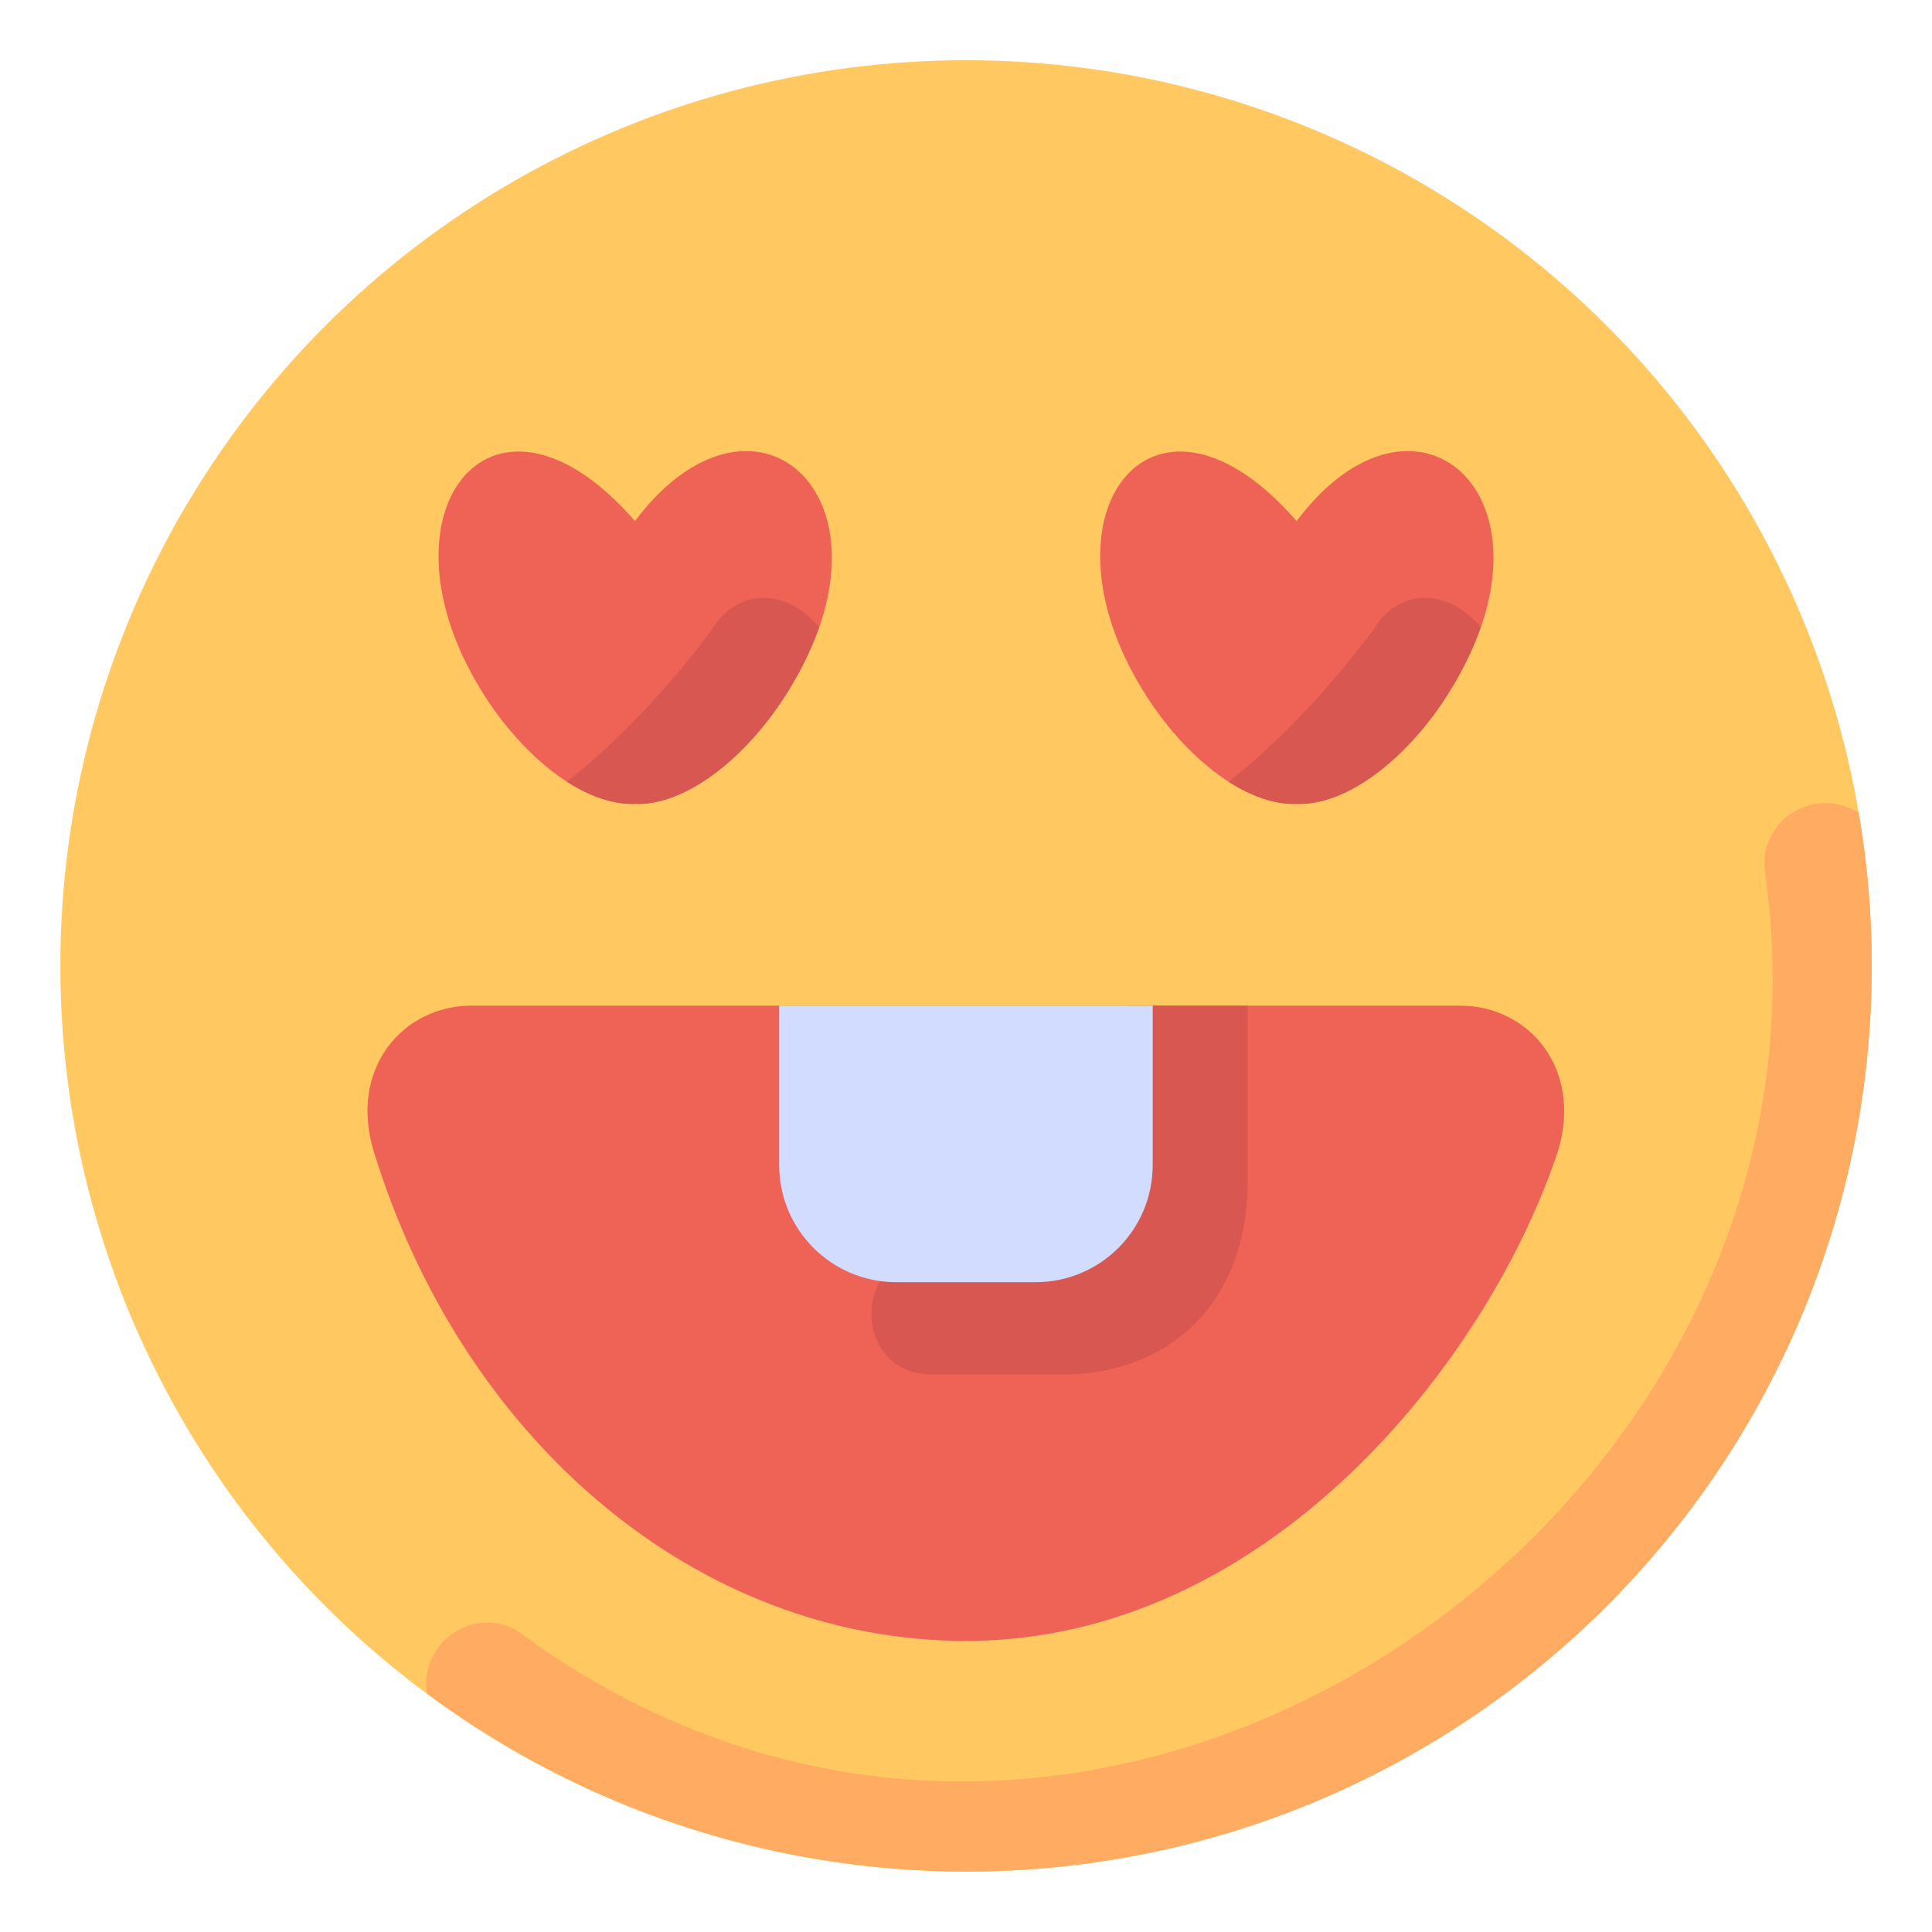 <svg id="svg4593" height="512" viewBox="0 0 16.933 16.933" width="512" xmlns="http://www.w3.org/2000/svg" xmlns:svg="http://www.w3.org/2000/svg"><clipPath id="clipPath5337"><path id="rect5339" d="m34.774 274.321h35.435v25.702h-35.435z"/></clipPath><clipPath id="clipPath4542"><path id="rect4544" d="m-535.214-48.848h501.574v185.586h-501.574z"/></clipPath><clipPath id="clipPath11017"><path id="rect11019" d="m36.669 153.503h29.654v28.999h-29.654z" transform="rotate(-90)" vector-effect="none"/></clipPath><clipPath id="clipPath11444"><path id="rect11446" d="m-143.933 265.779h28.84v29.104h-28.84z" transform="rotate(-90)" vector-effect="none"/></clipPath><clipPath id="clipPath11781"><rect id="rect11783" height="32.411" rx=".634" transform="rotate(-90)" width="32.941" x="-145.124" y="181.377"/></clipPath><clipPath id="clipPath11499"><path id="rect11501" d="m-551.399-9.261h16.064v16.347h-16.064z" vector-effect="none"/></clipPath><g id="layer1" transform="translate(0 -280.067)"><circle id="path34863-8-21" cx="8.467" cy="288.533" fill="#ffc861" r="7.938"/><path id="path35244-8-27" d="m15.469 287.712c.82 5.664-5.937 10.352-10.934 6.649-.386-.227-.863.107-.792.549 1.365 1.016 3.022 1.557 4.724 1.56 4.384 0 7.938-3.554 7.938-7.938-0-.45-.038-.9-.115-1.344-.409-.24-.88.08-.821.523z" fill="#ffab61" font-variant-ligatures="normal" font-variant-position="normal" font-variant-caps="normal" font-variant-numeric="normal" font-variant-alternates="normal" font-feature-settings="normal" text-indent="0" text-align="start" text-decoration-line="none" text-decoration-style="solid" text-decoration-color="#000000" text-transform="none" text-orientation="mixed" white-space="normal" shape-padding="0" isolation="auto" mix-blend-mode="normal" solid-color="#000000" solid-opacity="1" vector-effect="none"/><path id="path16732" d="m4.133 288.881c-.6 0-1.076.549-.859 1.272.776 2.532 2.828 4.293 5.19 4.296 2.656 0 4.584-2.462 5.192-4.296.217-.723-.259-1.272-.859-1.272-2.888 0-5.777 0-8.665 0z" fill="#ef6356" vector-effect="none"/><path id="path16770" d="m9.876 288.881v1.478c0 .365-.212.695-.615.695h-1.094c-.706 0-.706 1.059 0 1.059h1.148c.92 0 1.62-.615 1.62-1.693 0-.511 0-1.025 0-1.538z" fill="#d85750" font-variant-ligatures="normal" font-variant-position="normal" font-variant-caps="normal" font-variant-numeric="normal" font-variant-alternates="normal" font-feature-settings="normal" text-indent="0" text-align="start" text-decoration-line="none" text-decoration-style="solid" text-decoration-color="#000000" text-transform="none" text-orientation="mixed" white-space="normal" shape-padding="0" isolation="auto" mix-blend-mode="normal" solid-color="#000000" solid-opacity="1" vector-effect="none"/><path id="rect3816-3" d="m6.829 288.881v1.395c0 .57.459 1.029 1.029 1.029h1.216c.57 0 1.029-.459 1.029-1.029v-1.395z" fill="#d1dcff" vector-effect="none"/><g id="g22661" transform="translate(-.046)"><path id="path5959-8" d="m4.219 286.043c.377.652.944 1.088 1.392 1.069.447.019 1.015-.417 1.392-1.069.962-1.645-.359-2.783-1.392-1.409-1.229-1.414-2.278-.126-1.392 1.409z" fill="#ef6356" vector-effect="none"/><path id="path5961-5" d="m6.312 285.546s-.535.772-1.297 1.373c.202.129.412.202.595.194.447.019 1.015-.417 1.392-1.069.092-.16.166-.321.223-.48-.315-.371-.722-.307-.914-.018z" fill="#d85750" font-variant-ligatures="normal" font-variant-position="normal" font-variant-caps="normal" font-variant-numeric="normal" font-variant-alternates="normal" font-feature-settings="normal" text-indent="0" text-align="start" text-decoration-line="none" text-decoration-style="solid" text-decoration-color="#000000" text-transform="none" text-orientation="mixed" white-space="normal" shape-padding="0" isolation="auto" mix-blend-mode="normal" solid-color="#000000" solid-opacity="1" vector-effect="none"/><g id="g22654"><path id="path22648" d="m10.018 286.043c.377.652.944 1.088 1.392 1.069.447.019 1.015-.417 1.392-1.069.962-1.645-.359-2.783-1.392-1.409-1.229-1.414-2.278-.126-1.392 1.409z" fill="#ef6356" vector-effect="none"/><path id="path22650" d="m12.111 285.546s-.535.772-1.297 1.373c.202.129.412.202.595.194.447.019 1.015-.417 1.392-1.069.092-.16.166-.321.223-.48-.315-.371-.722-.307-.914-.018z" fill="#d85750" font-variant-ligatures="normal" font-variant-position="normal" font-variant-caps="normal" font-variant-numeric="normal" font-variant-alternates="normal" font-feature-settings="normal" text-indent="0" text-align="start" text-decoration-line="none" text-decoration-style="solid" text-decoration-color="#000000" text-transform="none" text-orientation="mixed" white-space="normal" shape-padding="0" isolation="auto" mix-blend-mode="normal" solid-color="#000000" solid-opacity="1" vector-effect="none"/></g></g></g></svg>